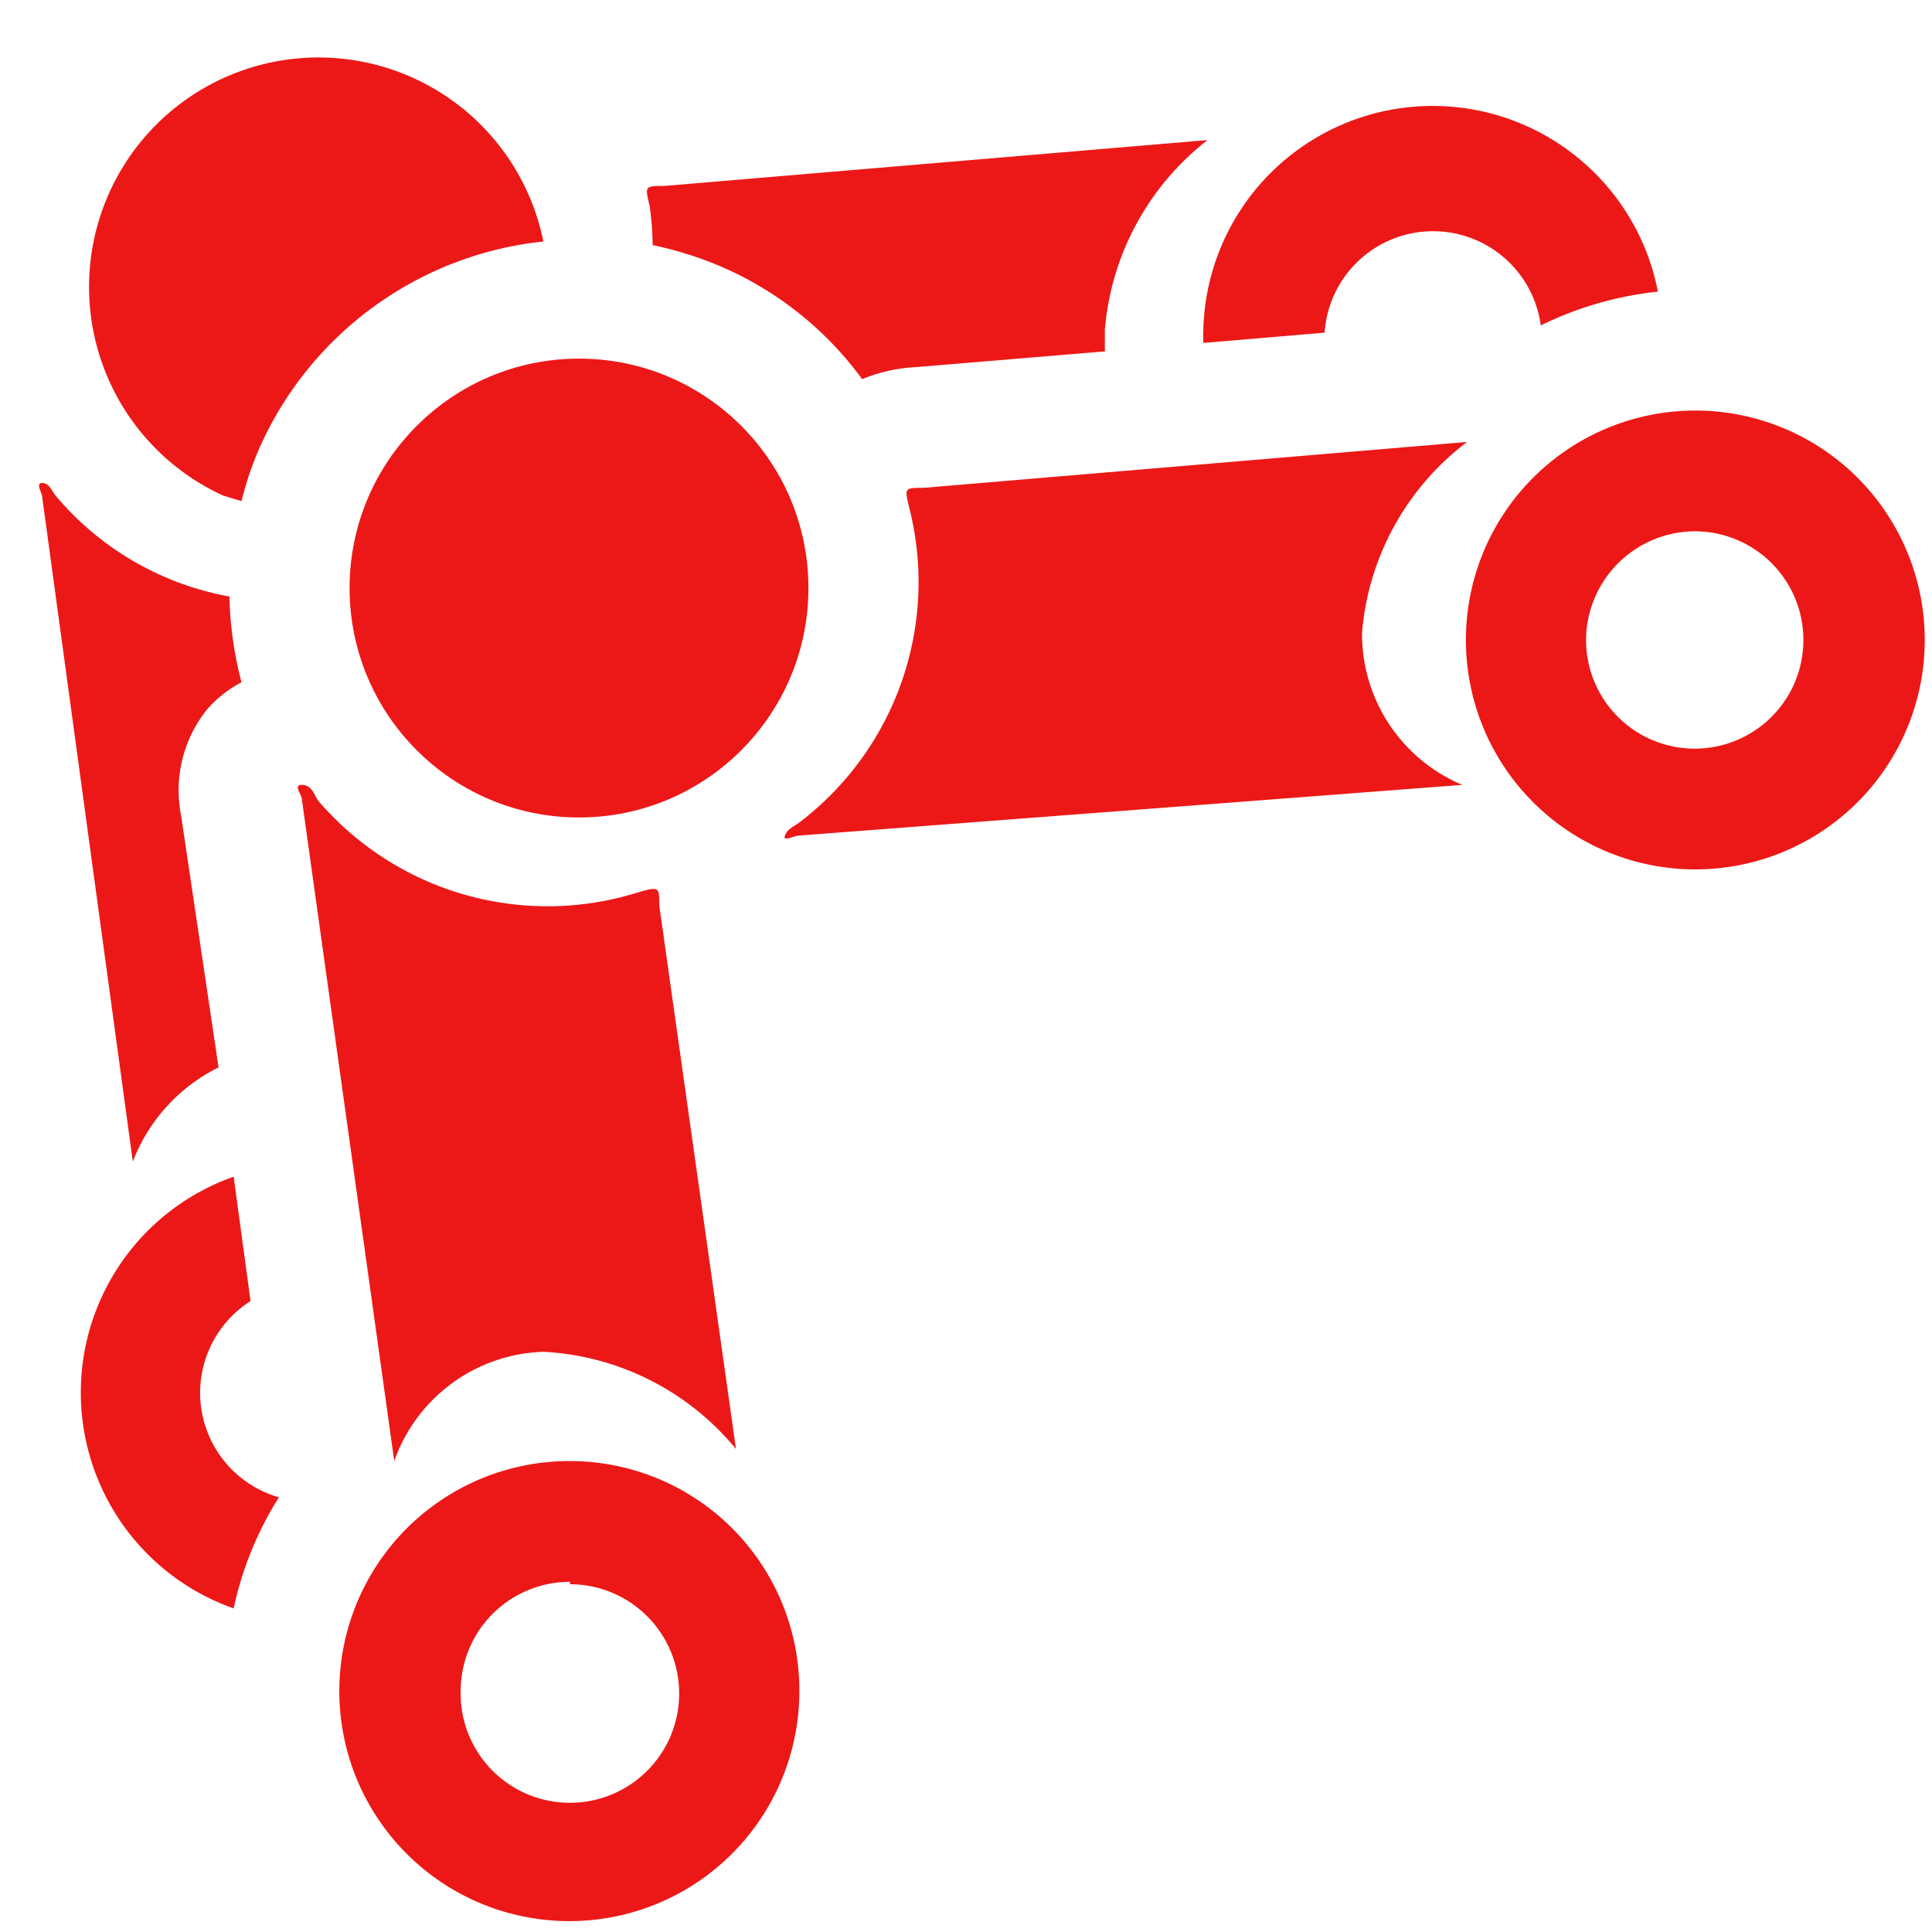 <svg id="Calque_1" data-name="Calque 1" xmlns="http://www.w3.org/2000/svg" viewBox="0 0 32 32"><defs><style>.cls-1{fill:#ec1818;}</style></defs><title>duplicatestructure_r</title><path class="cls-1" d="M6.53,24.2A2.71,2.71,0,0,1,9,22.39,4.42,4.42,0,0,1,12.19,24l-1.27-9c0-.31,0-.32-.35-.22a5,5,0,0,1-5.31-1.53C5.2,13.14,5.15,13,5,13s0,.16,0,.24Z"/><path class="cls-1" d="M24.22,13a2.71,2.71,0,0,1-1.66-2.53A4.42,4.42,0,0,1,24.3,7.32l-9,.76c-.32,0-.32,0-.24.33a5,5,0,0,1-1.83,5.22c-.08.06-.19.1-.23.21s.16,0,.23,0Z"/><path class="cls-1" d="M9.44,26.24A1.81,1.81,0,1,1,7.63,28a1.81,1.81,0,0,1,1.81-1.8m0-2a3.81,3.81,0,1,0,3.8,3.8,3.8,3.8,0,0,0-3.8-3.8Z"/><circle class="cls-1" cx="9.59" cy="9.74" r="3.8"/><path class="cls-1" d="M28.07,8.8a1.8,1.8,0,1,1-1.8,1.8,1.81,1.81,0,0,1,1.8-1.8m0-2a3.8,3.8,0,1,0,3.81,3.8,3.8,3.8,0,0,0-3.81-3.8Z"/><path class="cls-1" d="M21.94,5.51a1.8,1.8,0,0,1,3.58-.12,5.79,5.79,0,0,1,1.94-.56,3.8,3.8,0,0,0-7.53.77s0,.05,0,.08Z"/><path class="cls-1" d="M10.81,4.06A6,6,0,0,1,12,4.44a5.68,5.68,0,0,1,2.28,1.84,2.68,2.68,0,0,1,.9-.2l3.12-.26c0-.12,0-.23,0-.36A4.45,4.45,0,0,1,20,2.32l-9,.76c-.32,0-.32,0-.24.33A4.94,4.94,0,0,1,10.81,4.06Z"/><path class="cls-1" d="M4,8.3a5.39,5.39,0,0,1,.32-.93A5.81,5.81,0,0,1,9,4,3.8,3.8,0,1,0,3.7,8.21Z"/><path class="cls-1" d="M3,13.51a2.14,2.14,0,0,1,.43-1.76A2,2,0,0,1,4,11.3a6.08,6.08,0,0,1-.2-1.42A4.9,4.9,0,0,1,.93,8.22C.86,8.14.82,8,.7,8s0,.16,0,.24l1.5,11a2.89,2.89,0,0,1,1.42-1.56Z"/><path class="cls-1" d="M4.62,24.8a0,0,0,0,0,0,0,1.8,1.8,0,0,1-.47-3.25l-.28-2.06a3.79,3.79,0,0,0,0,7.15A5.66,5.66,0,0,1,4.62,24.8Z"/></svg>